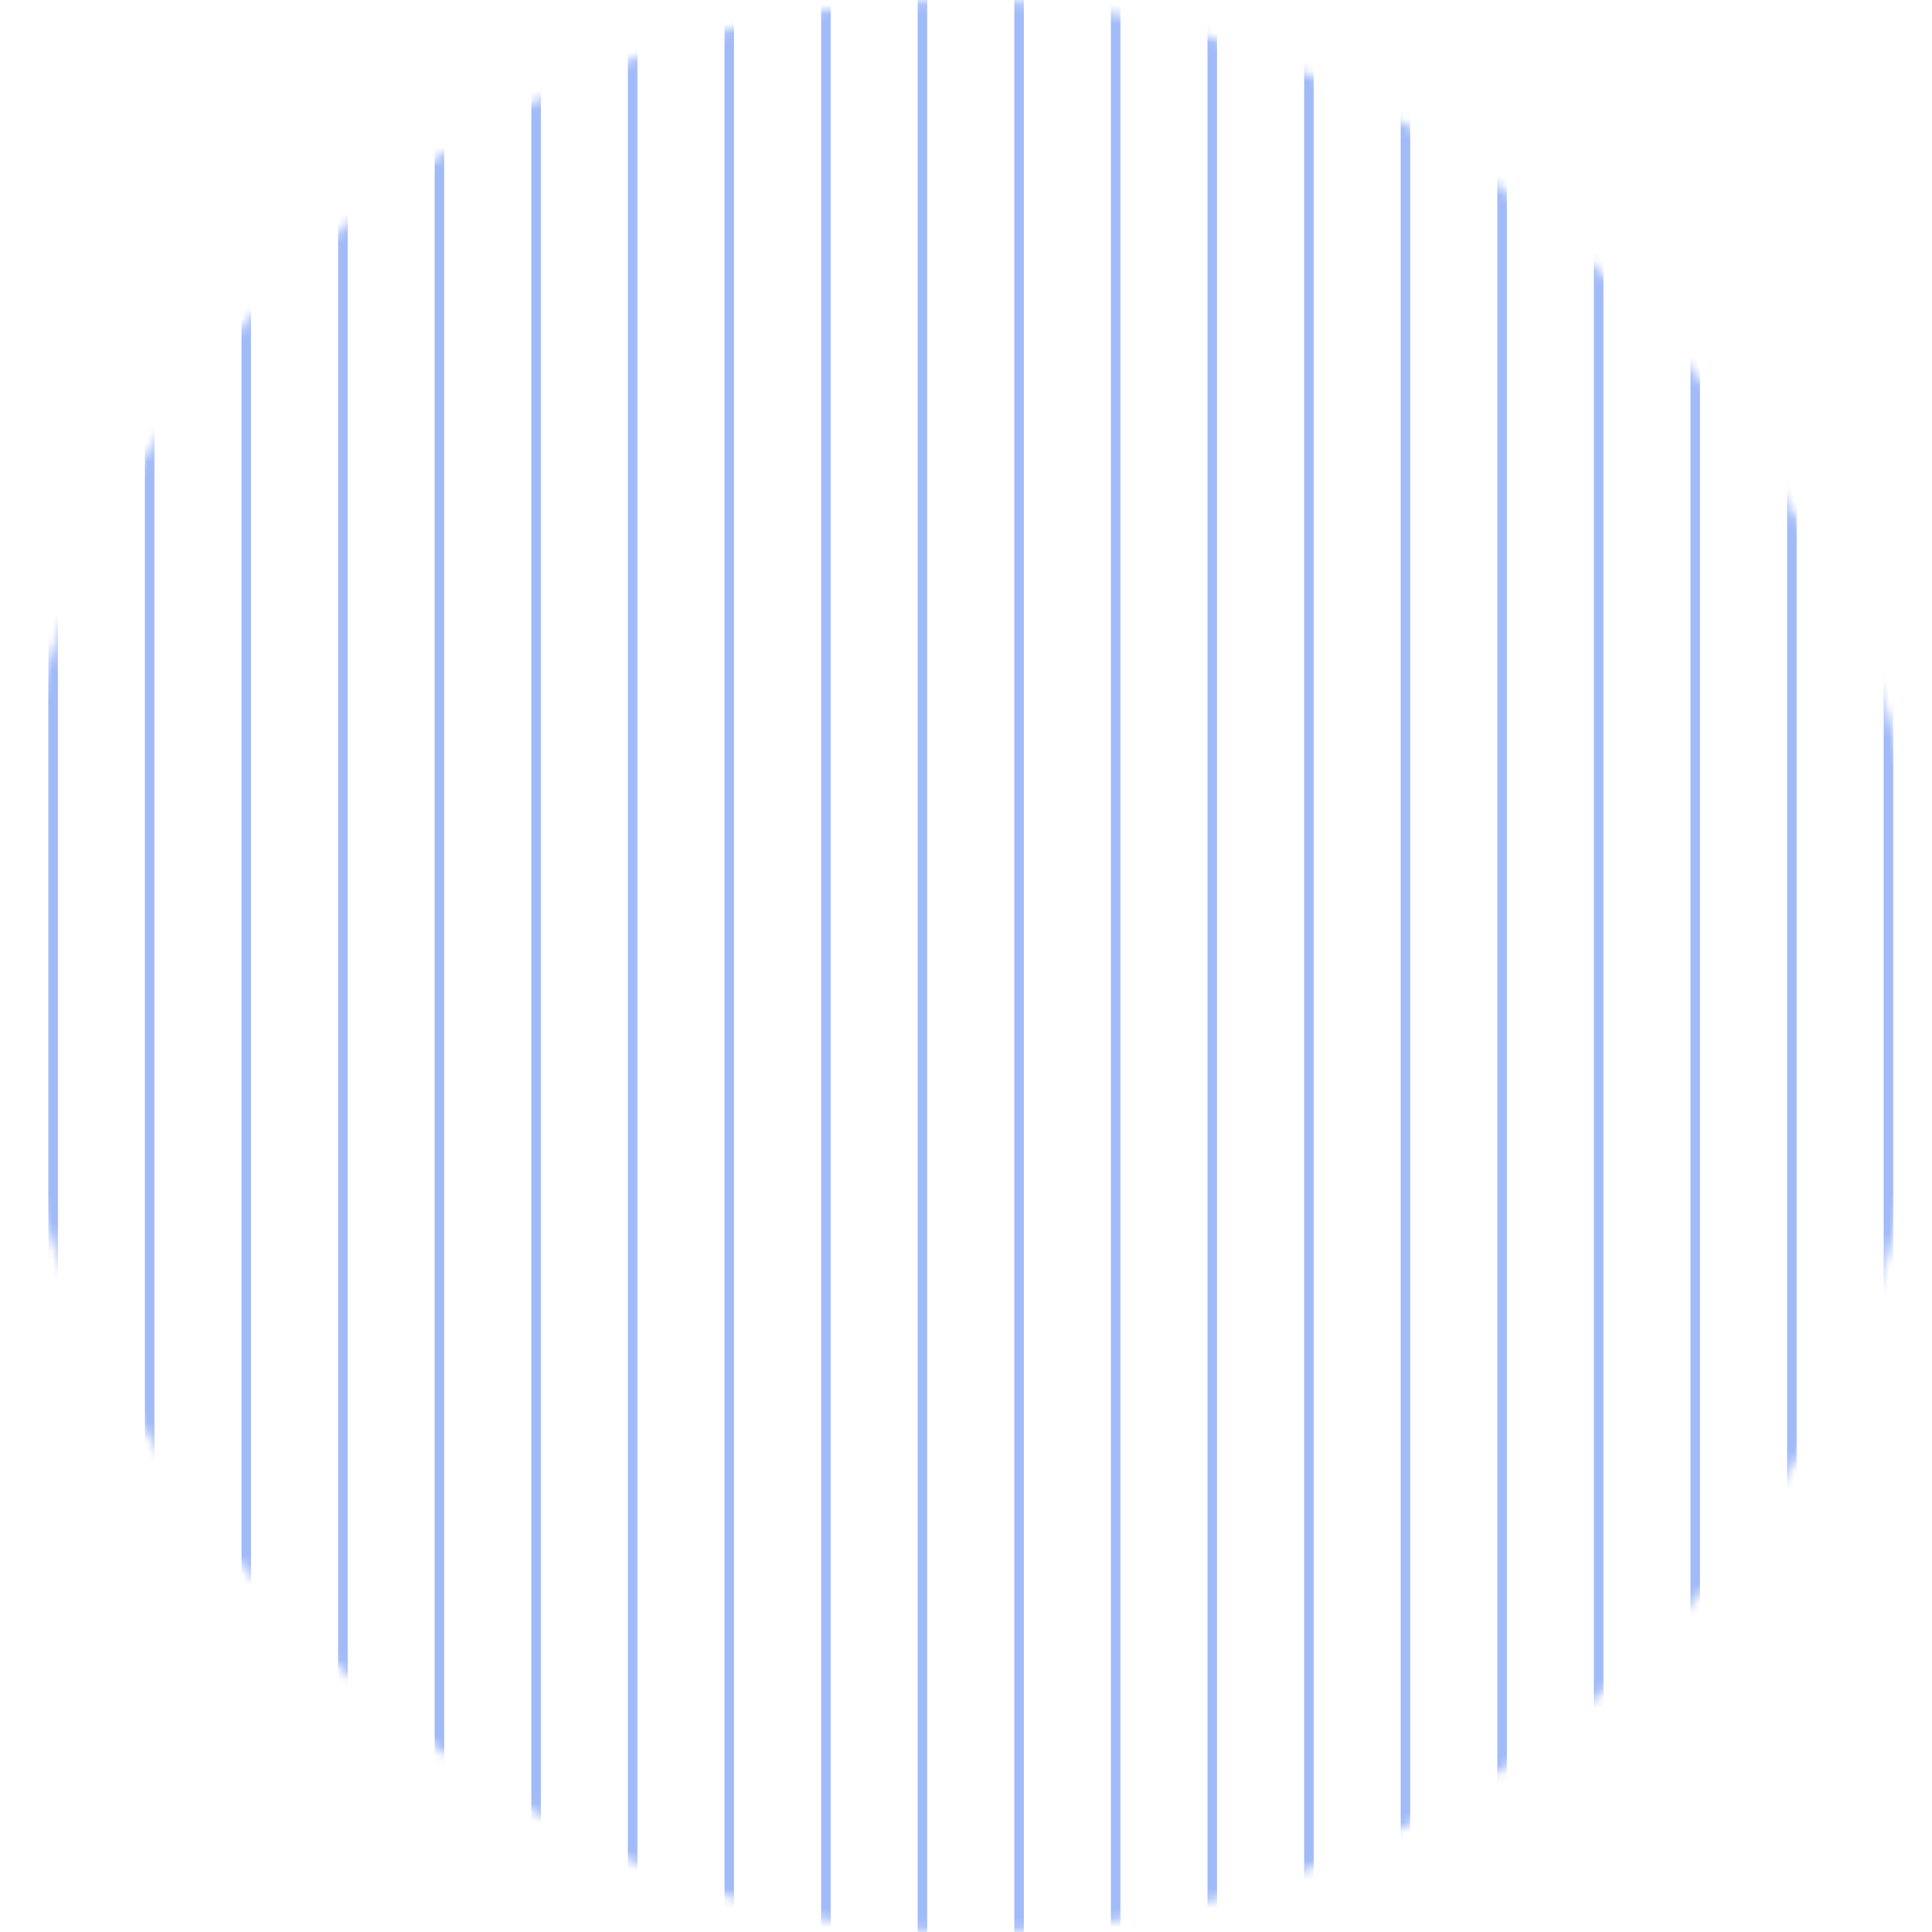 <svg width="203" height="203" viewBox="0 0 203 203" fill="none" xmlns="http://www.w3.org/2000/svg">
<g opacity="0.4">
<mask id="mask0_39_37" style="mask-type:alpha" maskUnits="userSpaceOnUse" x="0" y="0" width="203" height="203">
<rect width="203" height="203" rx="101.5" fill="white"/>
</mask>
<g mask="url(#mask0_39_37)">
<line x1="15.725" y1="-38.908" x2="15.725" y2="241.908" stroke="#1554F0"/>
<line x1="36.025" y1="-38.908" x2="36.025" y2="241.908" stroke="#1554F0"/>
<line x1="56.325" y1="-38.908" x2="56.325" y2="241.908" stroke="#1554F0"/>
<line x1="127.375" y1="-38.908" x2="127.375" y2="241.908" stroke="#1554F0"/>
<line x1="198.425" y1="-38.908" x2="198.425" y2="241.908" stroke="#1554F0"/>
<line x1="76.625" y1="-38.908" x2="76.625" y2="241.908" stroke="#1554F0"/>
<line x1="147.675" y1="-38.908" x2="147.675" y2="241.908" stroke="#1554F0"/>
<line x1="96.925" y1="-38.908" x2="96.925" y2="241.908" stroke="#1554F0"/>
<line x1="167.975" y1="-38.908" x2="167.975" y2="241.908" stroke="#1554F0"/>
<line x1="5.575" y1="-38.908" x2="5.575" y2="241.908" stroke="#1554F0"/>
<line x1="25.875" y1="-38.908" x2="25.875" y2="241.908" stroke="#1554F0"/>
<line x1="46.175" y1="-38.908" x2="46.175" y2="241.908" stroke="#1554F0"/>
<line x1="117.225" y1="-38.908" x2="117.225" y2="241.908" stroke="#1554F0"/>
<line x1="188.275" y1="-38.908" x2="188.275" y2="241.908" stroke="#1554F0"/>
<line x1="66.475" y1="-38.908" x2="66.475" y2="241.908" stroke="#1554F0"/>
<line x1="137.525" y1="-38.908" x2="137.525" y2="241.908" stroke="#1554F0"/>
<line x1="86.775" y1="-38.908" x2="86.775" y2="241.908" stroke="#1554F0"/>
<line x1="157.825" y1="-38.908" x2="157.825" y2="241.908" stroke="#1554F0"/>
<line x1="107.075" y1="-38.908" x2="107.075" y2="241.908" stroke="#1554F0"/>
<line x1="178.125" y1="-38.908" x2="178.125" y2="241.908" stroke="#1554F0"/>
</g>
</g>
</svg>
